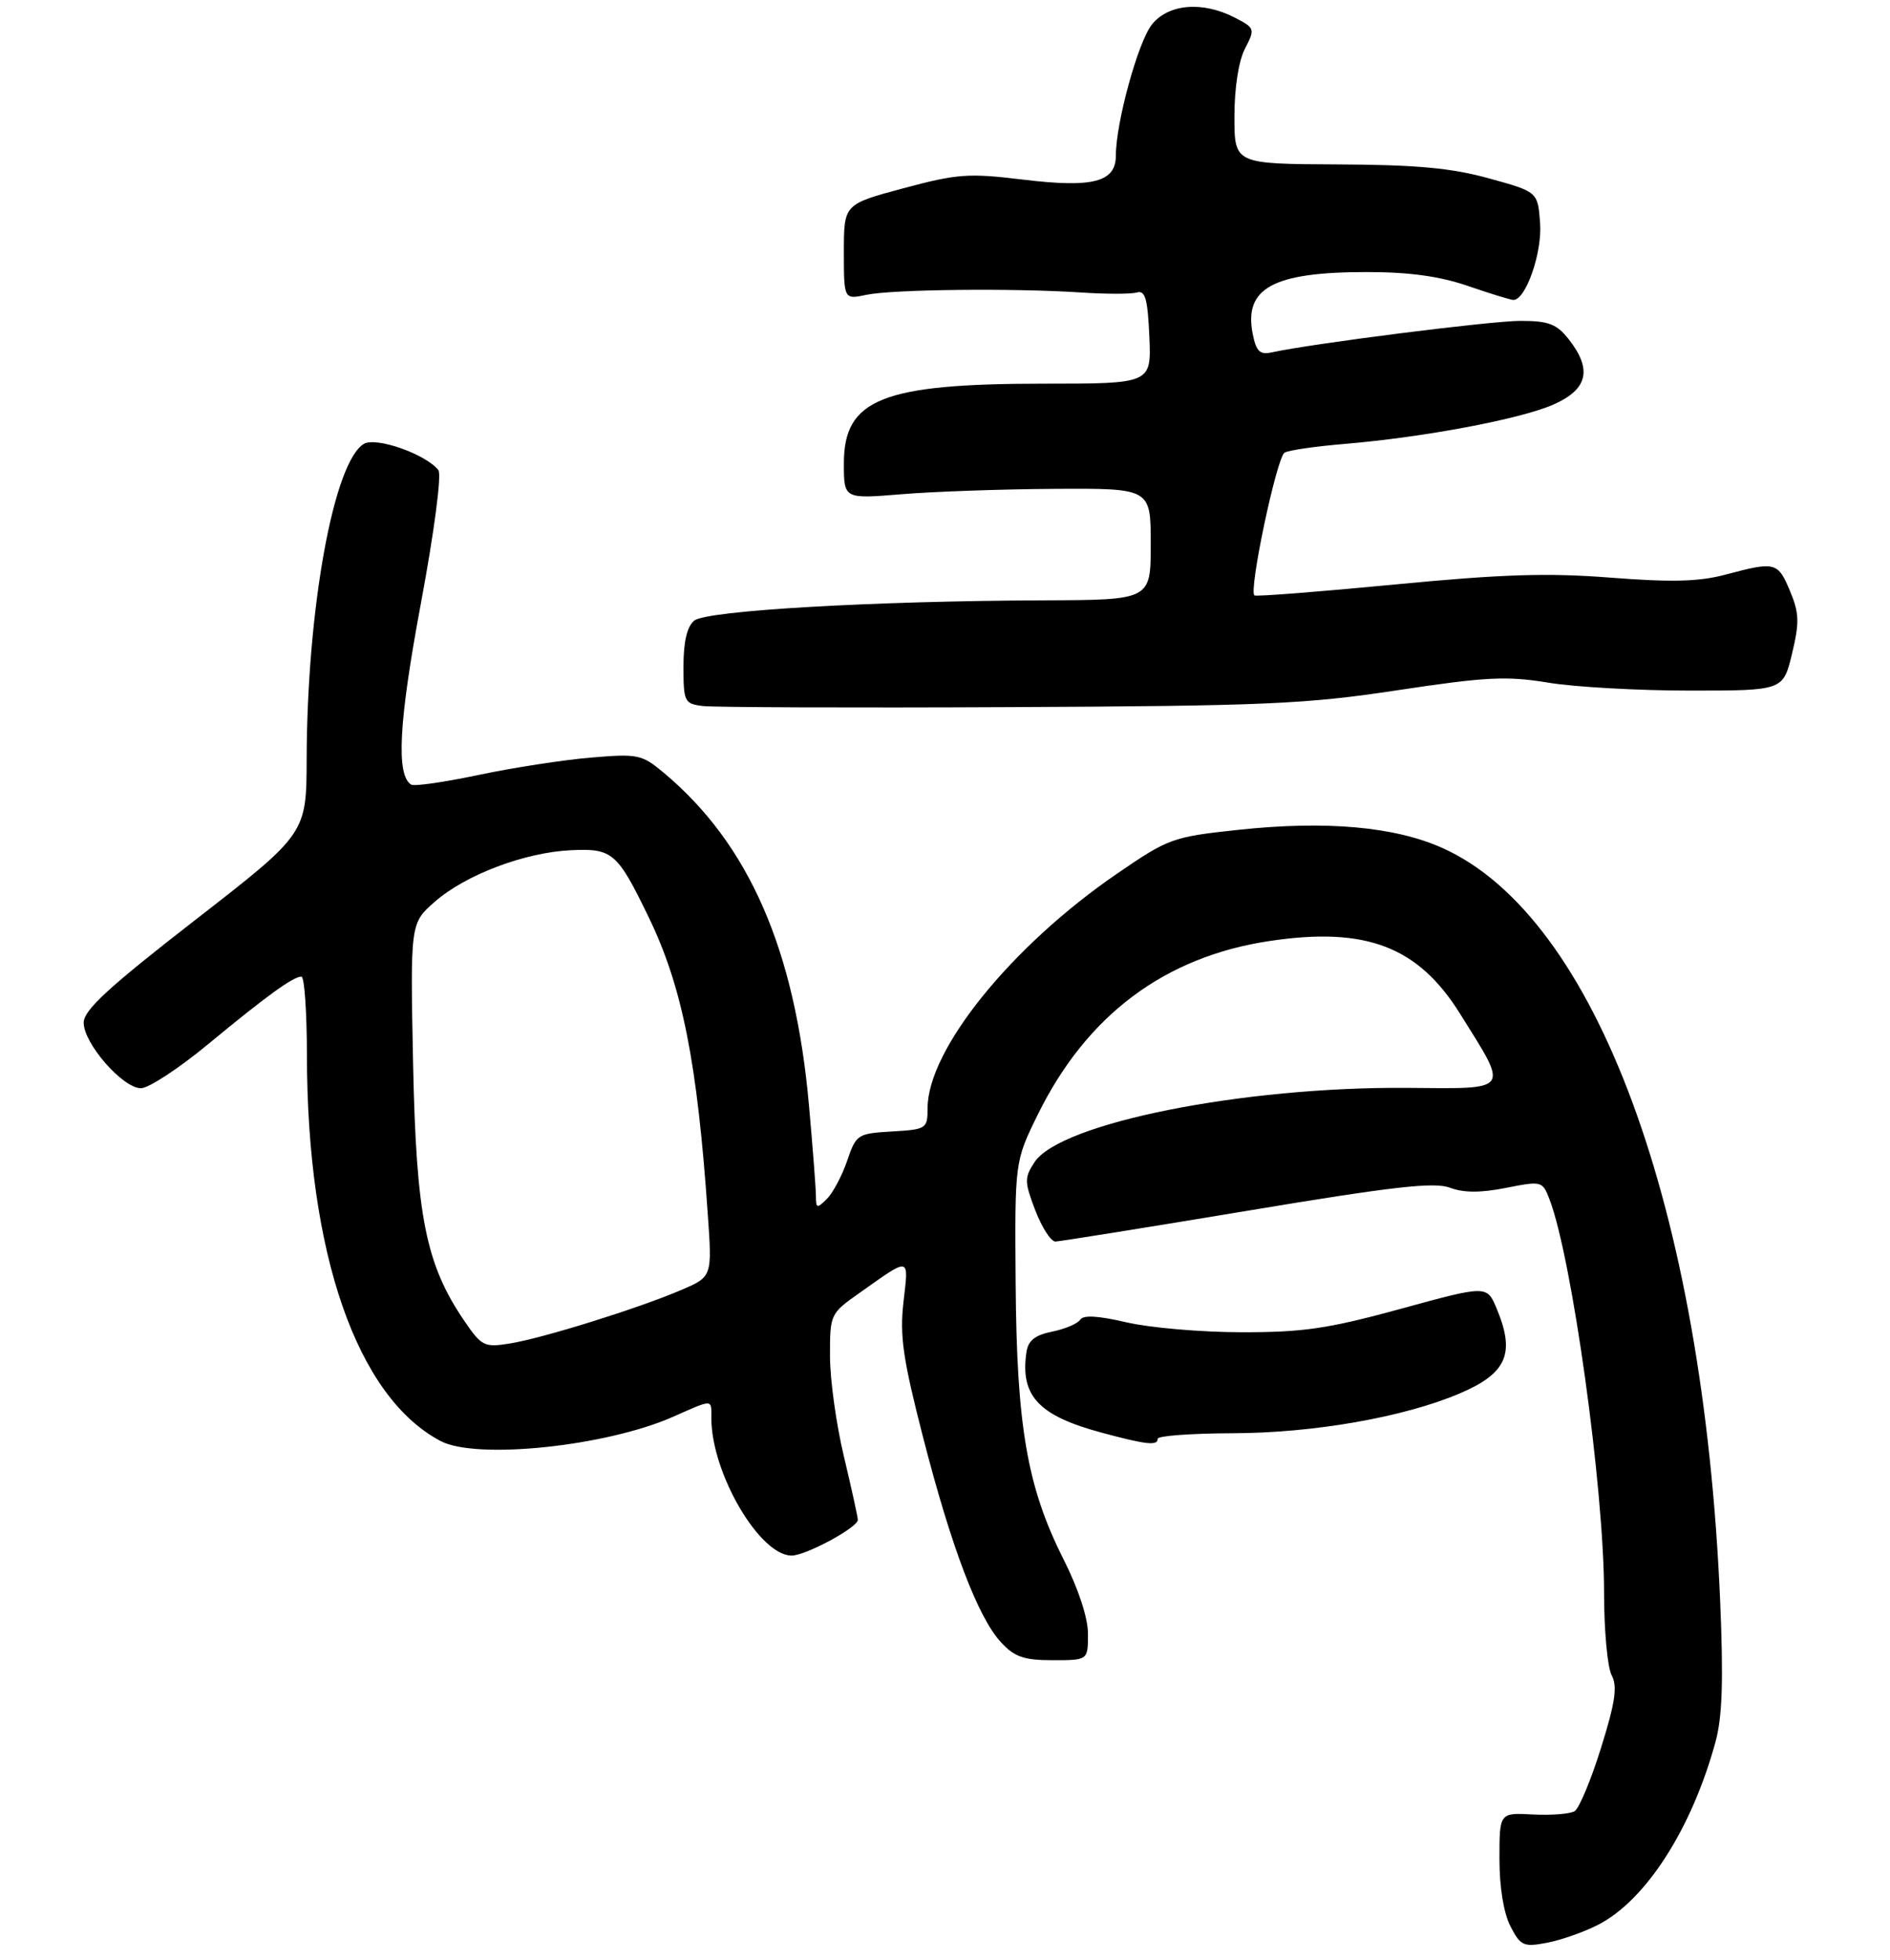 <?xml version="1.0" encoding="UTF-8" standalone="no"?>
<!DOCTYPE svg PUBLIC "-//W3C//DTD SVG 1.1//EN" "http://www.w3.org/Graphics/SVG/1.1/DTD/svg11.dtd" >
<svg xmlns="http://www.w3.org/2000/svg" xmlns:xlink="http://www.w3.org/1999/xlink" version="1.1" viewBox="0 0 271 281">
 <g >
 <path fill="currentColor"
d=" M 229.12 275.94 C 235.99 272.43 242.58 262.17 245.99 249.67 C 246.96 246.09 247.13 240.83 246.64 229.35 C 244.21 173.09 228.84 131.45 206.84 121.57 C 200.00 118.50 190.17 117.62 177.66 118.95 C 168.12 119.97 167.59 120.16 160.16 125.25 C 144.98 135.65 133.00 150.49 133.00 158.88 C 133.00 161.80 132.84 161.91 127.90 162.20 C 122.96 162.49 122.76 162.62 121.47 166.40 C 120.74 168.54 119.43 171.00 118.57 171.86 C 117.14 173.28 117.00 173.25 116.99 171.46 C 116.99 170.38 116.54 164.55 116.00 158.50 C 114.01 136.12 107.39 120.98 95.14 110.75 C 92.02 108.15 91.46 108.03 84.67 108.61 C 80.73 108.94 73.51 110.06 68.63 111.09 C 63.75 112.12 59.40 112.75 58.96 112.48 C 56.77 111.12 57.18 103.47 60.35 86.50 C 62.27 76.21 63.34 68.03 62.86 67.40 C 61.08 65.11 53.90 62.58 52.16 63.64 C 47.83 66.29 44.03 87.24 43.97 108.79 C 43.94 119.50 43.94 119.50 27.97 131.90 C 15.51 141.57 12.00 144.81 12.00 146.61 C 12.00 149.59 17.60 156.00 20.21 156.00 C 21.31 156.00 25.65 153.16 29.85 149.68 C 38.25 142.74 42.04 140.00 43.22 140.00 C 43.65 140.00 44.00 145.06 44.01 151.25 C 44.02 179.66 51.18 200.29 63.20 206.59 C 68.35 209.28 86.91 207.34 96.49 203.11 C 102.33 200.53 102.00 200.51 102.00 203.32 C 102.00 211.17 108.92 223.00 113.51 223.00 C 115.53 223.00 123.00 218.97 123.00 217.88 C 123.00 217.47 122.10 213.39 121.01 208.81 C 119.91 204.24 119.01 197.76 119.01 194.42 C 119.00 188.40 119.04 188.31 123.25 185.34 C 130.62 180.13 130.30 180.07 129.55 186.62 C 128.99 191.51 129.46 194.77 132.35 206.02 C 136.42 221.85 140.23 231.88 143.54 235.44 C 145.47 237.53 146.82 238.00 150.95 238.00 C 156.00 238.00 156.00 238.00 156.00 234.25 C 156.01 231.94 154.65 227.81 152.48 223.50 C 147.28 213.17 145.78 204.49 145.63 184.00 C 145.50 166.50 145.50 166.50 148.82 159.75 C 155.82 145.54 166.96 137.18 181.95 134.91 C 195.81 132.81 203.31 135.66 209.33 145.29 C 216.40 156.60 216.78 156.07 201.74 155.95 C 178.18 155.77 152.02 160.99 148.33 166.61 C 146.87 168.84 146.88 169.41 148.45 173.52 C 149.40 175.98 150.69 177.99 151.33 177.98 C 151.97 177.96 164.33 175.98 178.79 173.58 C 199.71 170.09 205.65 169.42 207.89 170.26 C 209.85 171.00 212.28 171.01 215.92 170.29 C 221.04 169.28 221.17 169.31 222.16 171.88 C 225.39 180.23 230.00 213.39 230.00 228.29 C 230.00 233.70 230.49 239.05 231.09 240.16 C 231.94 241.75 231.61 244.02 229.57 250.55 C 228.14 255.14 226.43 259.23 225.79 259.63 C 225.14 260.03 222.44 260.25 219.80 260.11 C 215.00 259.85 215.00 259.85 215.00 266.48 C 215.00 270.55 215.61 274.27 216.58 276.15 C 218.02 278.94 218.45 279.14 221.78 278.51 C 223.77 278.14 227.08 276.98 229.12 275.94 Z  M 166.00 206.25 C 166.00 205.83 170.84 205.48 176.75 205.46 C 188.37 205.43 201.30 203.16 209.29 199.76 C 216.06 196.88 217.30 194.04 214.60 187.59 C 213.20 184.24 213.20 184.24 200.86 187.62 C 190.44 190.47 186.88 191.00 178.01 190.98 C 172.23 190.98 164.81 190.33 161.51 189.56 C 157.51 188.62 155.31 188.49 154.89 189.18 C 154.54 189.74 152.74 190.51 150.88 190.89 C 148.37 191.40 147.41 192.17 147.17 193.89 C 146.27 200.12 148.94 202.96 158.01 205.39 C 164.40 207.11 166.00 207.28 166.00 206.25 Z  M 200.37 98.95 C 213.07 97.03 216.04 96.88 221.99 97.86 C 225.78 98.49 234.91 99.00 242.28 99.00 C 255.68 99.00 255.68 99.00 256.95 93.72 C 258.03 89.22 257.99 87.90 256.66 84.72 C 254.92 80.57 254.56 80.47 247.47 82.36 C 243.62 83.39 239.75 83.49 230.97 82.81 C 221.93 82.10 215.37 82.31 200.00 83.79 C 189.28 84.82 180.22 85.53 179.88 85.36 C 178.98 84.90 183.04 65.61 184.19 64.89 C 184.73 64.55 188.59 63.99 192.79 63.64 C 204.33 62.66 218.00 60.08 222.75 57.99 C 227.68 55.81 228.34 52.97 224.93 48.63 C 223.20 46.44 222.05 46.00 218.01 46.00 C 213.78 46.00 188.28 49.23 182.37 50.51 C 180.65 50.89 180.13 50.39 179.63 47.91 C 178.31 41.29 182.52 39.00 195.99 39.00 C 202.08 39.00 206.43 39.60 210.50 41.00 C 213.70 42.10 216.62 43.00 217.00 43.00 C 218.78 43.00 221.14 36.23 220.83 32.00 C 220.50 27.50 220.50 27.50 213.50 25.57 C 208.11 24.08 203.10 23.62 191.75 23.57 C 177.00 23.50 177.00 23.50 177.00 16.70 C 177.00 12.59 177.60 8.74 178.51 6.98 C 179.98 4.14 179.94 4.02 177.06 2.53 C 172.41 0.13 167.50 0.55 165.14 3.55 C 163.17 6.05 160.00 17.61 160.00 22.29 C 160.00 26.11 156.72 26.96 146.71 25.75 C 138.88 24.80 137.27 24.91 129.53 26.99 C 121.00 29.28 121.00 29.28 121.00 36.12 C 121.00 42.95 121.00 42.95 124.25 42.26 C 127.97 41.48 145.38 41.29 155.00 41.93 C 158.57 42.17 162.18 42.17 163.00 41.93 C 164.21 41.58 164.56 42.81 164.80 48.25 C 165.09 55.00 165.09 55.00 149.70 55.00 C 126.53 55.00 121.00 57.20 121.00 66.42 C 121.00 71.53 121.00 71.53 129.25 70.85 C 133.79 70.47 143.69 70.12 151.25 70.08 C 165.00 70.00 165.00 70.00 165.00 78.00 C 165.00 86.00 165.00 86.00 149.75 86.06 C 125.07 86.15 101.28 87.53 99.54 88.97 C 98.51 89.82 98.00 92.00 98.00 95.56 C 98.00 100.60 98.14 100.88 100.75 101.21 C 102.26 101.40 121.98 101.48 144.58 101.37 C 181.39 101.20 187.18 100.95 200.37 98.95 Z  M 66.58 189.36 C 61.05 181.25 59.68 174.38 59.23 152.43 C 58.83 132.36 58.83 132.36 62.33 129.28 C 66.75 125.40 75.27 122.18 81.90 121.88 C 87.83 121.60 88.52 122.21 93.02 131.50 C 97.84 141.45 100.00 152.35 101.50 174.26 C 102.11 183.03 102.11 183.03 97.62 184.95 C 91.50 187.57 77.78 191.85 73.08 192.60 C 69.45 193.18 69.06 192.99 66.58 189.36 Z "/>
</g>
</svg>